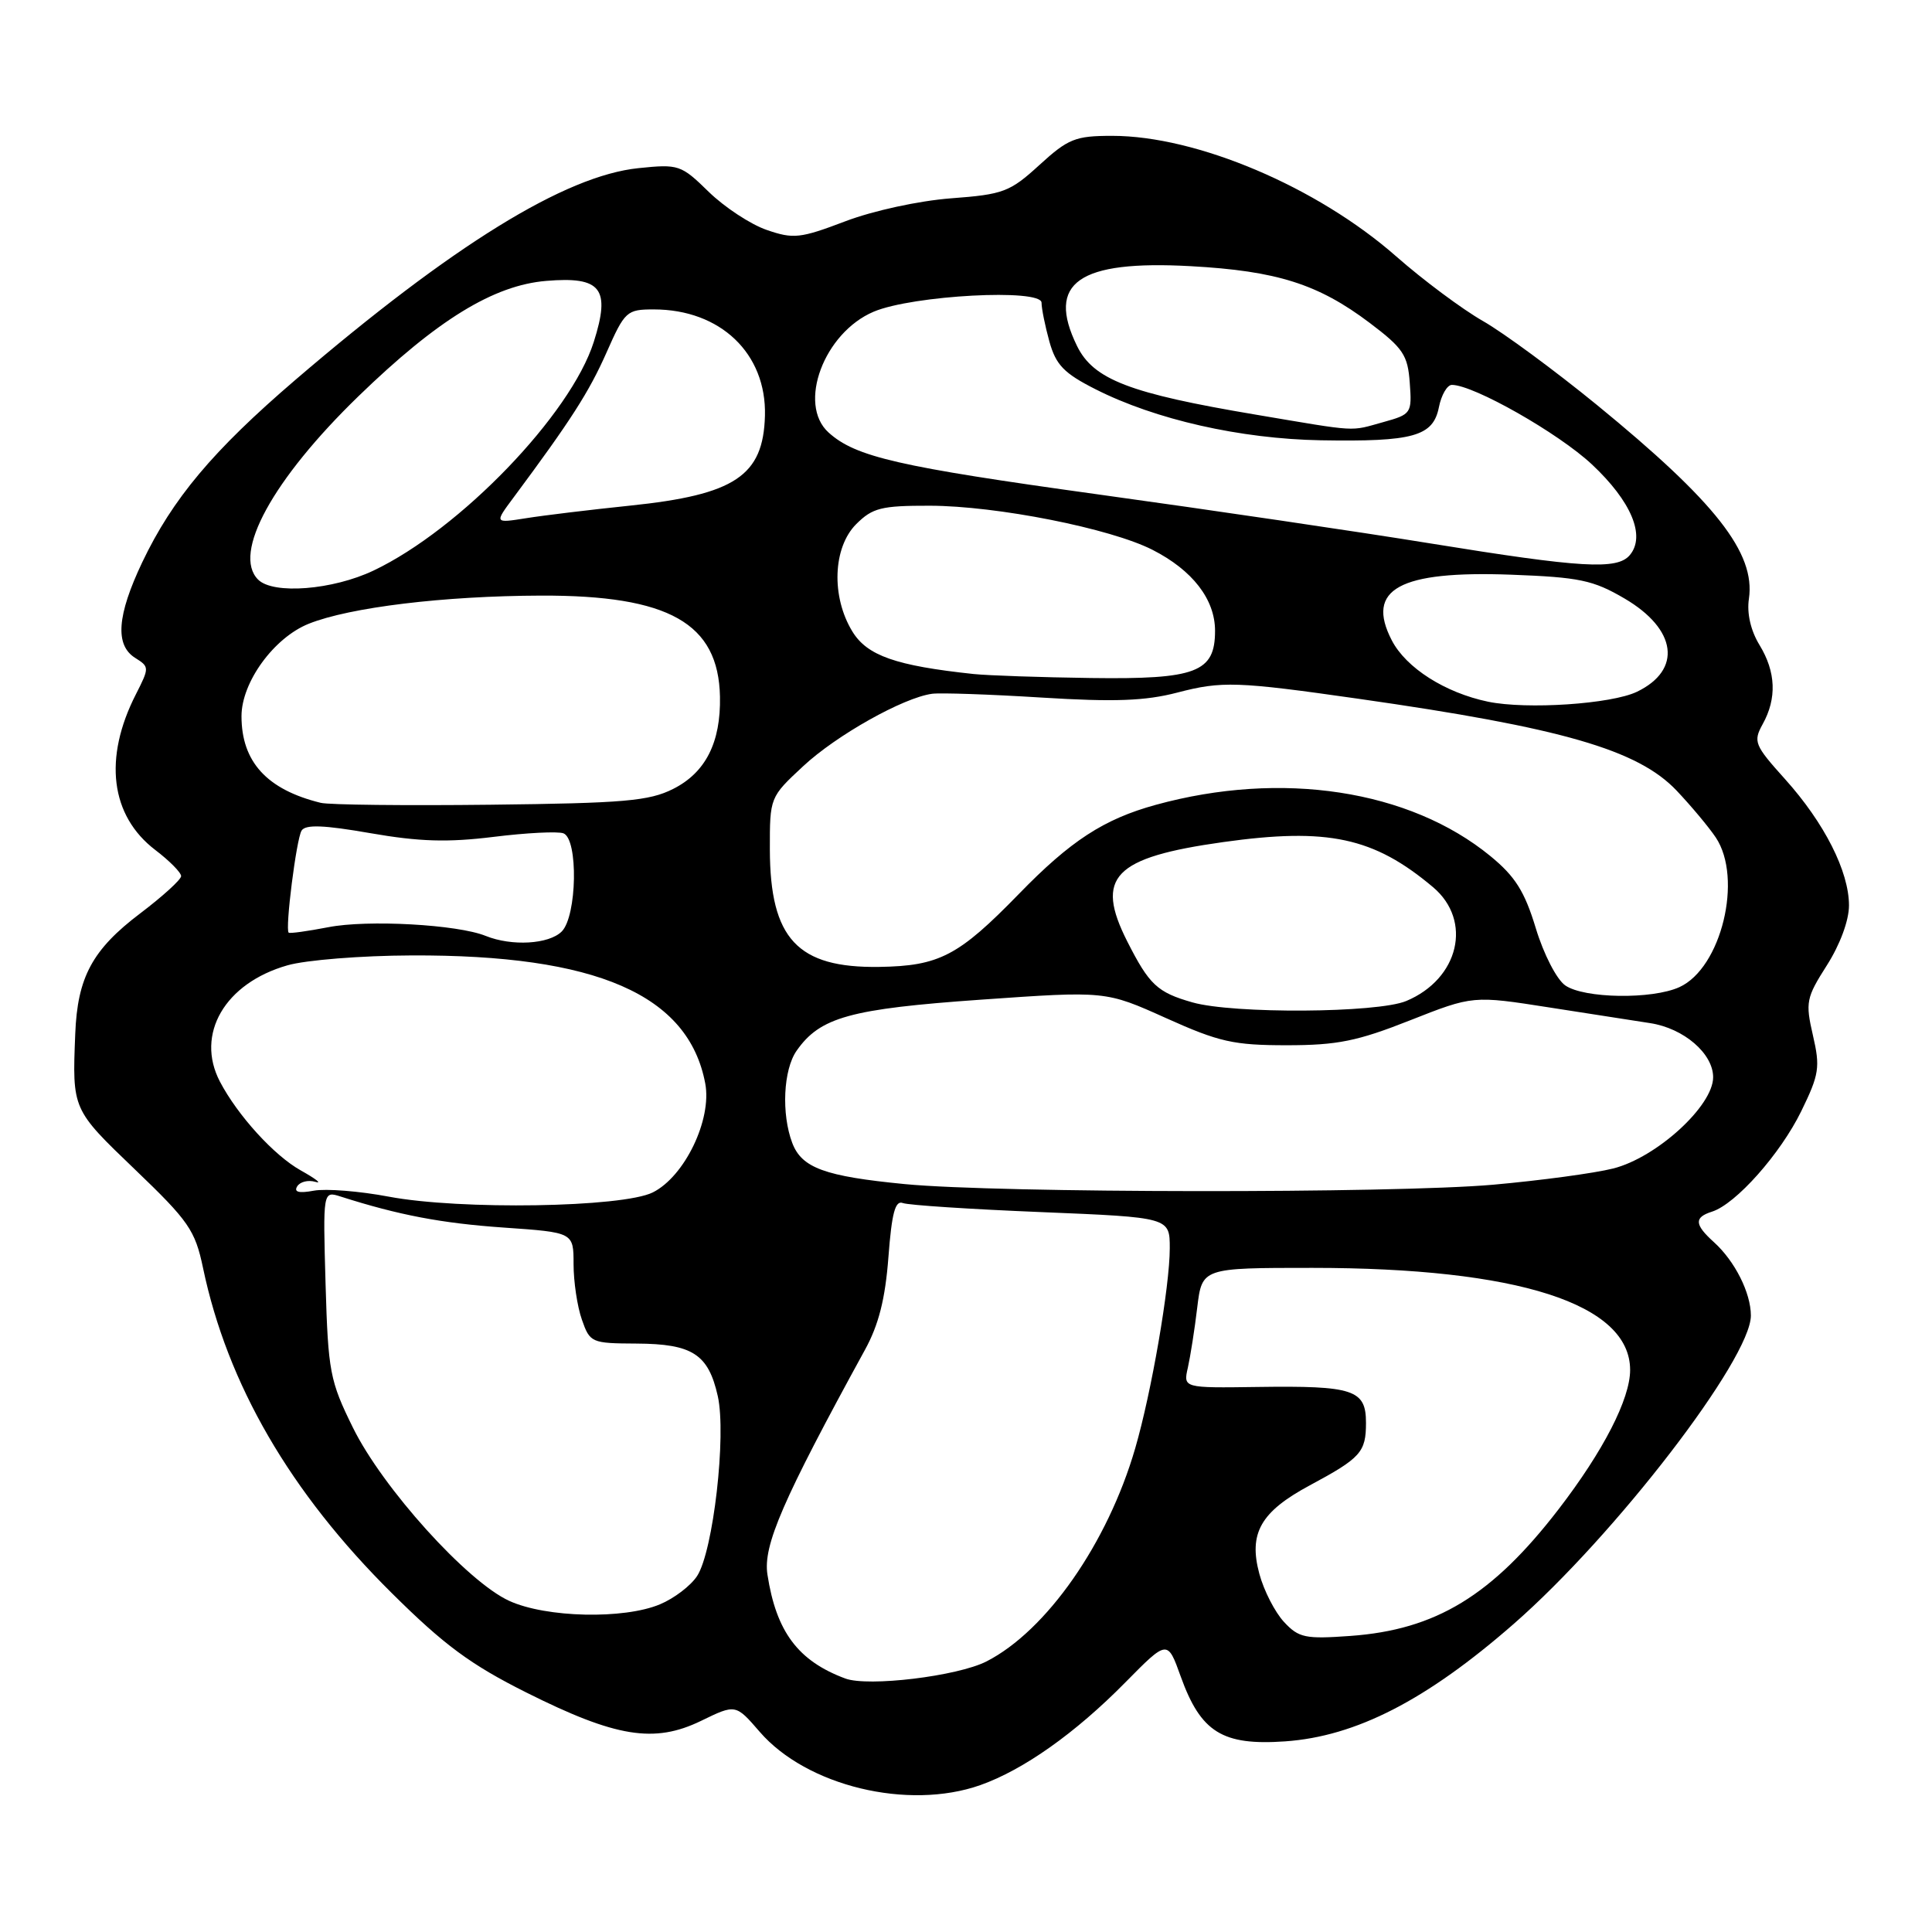 <?xml version="1.0" encoding="UTF-8" standalone="no"?>
<!DOCTYPE svg PUBLIC "-//W3C//DTD SVG 1.1//EN" "http://www.w3.org/Graphics/SVG/1.1/DTD/svg11.dtd" >
<svg xmlns="http://www.w3.org/2000/svg" xmlns:xlink="http://www.w3.org/1999/xlink" version="1.1" viewBox="0 0 256 256">
 <g >
 <path fill="currentColor"
d=" M 129.89 236.54 C 135.60 234.52 142.48 229.66 149.10 222.94 C 154.70 217.26 154.70 217.26 156.45 222.14 C 159.11 229.54 161.98 231.32 170.29 230.74 C 179.68 230.08 189.00 225.29 200.56 215.19 C 214.00 203.45 232.00 180.05 232.00 174.32 C 232.00 171.32 229.88 167.10 227.10 164.59 C 224.51 162.25 224.46 161.31 226.85 160.55 C 230.00 159.55 235.90 152.91 238.67 147.25 C 241.06 142.36 241.20 141.42 240.22 137.18 C 239.21 132.80 239.33 132.21 242.07 127.91 C 243.81 125.18 245.00 121.97 245.00 119.98 C 245.00 115.47 241.75 109.05 236.52 103.23 C 232.47 98.73 232.29 98.27 233.56 95.96 C 235.46 92.54 235.32 89.03 233.14 85.46 C 231.98 83.56 231.45 81.27 231.74 79.34 C 232.63 73.27 227.33 66.52 211.58 53.64 C 206.03 49.11 199.25 44.11 196.50 42.54 C 193.75 40.97 188.57 37.11 185.00 33.97 C 174.52 24.76 158.58 18.00 147.37 18.00 C 142.48 18.00 141.54 18.38 137.73 21.86 C 133.81 25.44 132.96 25.76 126.00 26.28 C 121.73 26.61 115.69 27.92 111.99 29.33 C 106.04 31.59 105.13 31.69 101.60 30.47 C 99.47 29.74 96.02 27.47 93.92 25.43 C 90.24 21.83 89.93 21.73 84.60 22.28 C 74.87 23.28 59.96 32.49 39.11 50.36 C 28.22 59.70 22.85 66.10 18.85 74.50 C 15.50 81.55 15.21 85.49 17.92 87.18 C 19.80 88.36 19.80 88.47 18.01 91.99 C 13.68 100.47 14.63 108.09 20.58 112.63 C 22.46 114.06 24.00 115.62 24.00 116.09 C 24.00 116.55 21.56 118.77 18.59 121.02 C 12.24 125.82 10.26 129.48 9.97 137.00 C 9.57 147.03 9.55 146.97 17.87 154.95 C 25.02 161.80 25.85 163.01 26.90 168.00 C 30.13 183.42 38.45 197.75 51.90 211.08 C 58.85 217.98 62.36 220.57 69.75 224.27 C 81.61 230.21 86.69 231.03 92.88 228.03 C 97.48 225.79 97.48 225.79 100.67 229.48 C 106.88 236.66 120.32 239.91 129.89 236.54 Z  M 112.00 222.41 C 105.75 220.08 102.86 216.23 101.69 208.64 C 101.09 204.79 103.70 198.78 114.60 178.88 C 116.43 175.56 117.30 172.12 117.72 166.58 C 118.16 160.75 118.62 159.02 119.63 159.41 C 120.37 159.69 128.62 160.23 137.98 160.61 C 155.00 161.31 155.00 161.31 155.00 165.40 C 155.00 170.46 152.57 184.54 150.42 191.91 C 146.77 204.48 138.66 216.09 130.71 220.15 C 126.86 222.11 115.03 223.54 112.00 222.41 Z  M 170.14 214.92 C 168.94 213.63 167.47 210.77 166.87 208.54 C 165.42 203.17 167.04 200.32 173.53 196.83 C 180.31 193.19 181.00 192.43 181.00 188.53 C 181.00 184.14 179.37 183.60 166.64 183.78 C 156.78 183.92 156.78 183.92 157.40 181.21 C 157.73 179.72 158.30 176.14 158.64 173.25 C 159.28 168.00 159.28 168.00 173.89 168.00 C 201.15 168.00 216.00 172.77 216.00 181.53 C 216.00 185.36 212.46 192.26 206.53 199.97 C 197.71 211.43 190.26 215.96 178.92 216.77 C 172.96 217.20 172.09 217.02 170.14 214.92 Z  M 67.49 212.13 C 61.92 209.60 50.70 197.17 46.76 189.16 C 43.71 182.97 43.48 181.76 43.14 170.17 C 42.79 157.80 42.79 157.80 45.14 158.55 C 52.84 161.01 58.53 162.09 66.75 162.66 C 76.00 163.30 76.00 163.30 76.00 167.50 C 76.00 169.81 76.49 173.12 77.10 174.85 C 78.17 177.92 78.36 178.00 84.35 178.03 C 91.76 178.07 93.86 179.43 95.11 184.99 C 96.27 190.18 94.51 205.56 92.37 208.83 C 91.53 210.12 89.32 211.80 87.45 212.58 C 82.66 214.59 72.38 214.36 67.49 212.13 Z  M 51.50 158.56 C 47.65 157.83 43.19 157.48 41.59 157.77 C 39.61 158.14 38.91 157.96 39.38 157.20 C 39.75 156.59 40.84 156.32 41.78 156.60 C 42.73 156.89 41.86 156.21 39.86 155.09 C 36.34 153.13 31.50 147.82 29.14 143.32 C 25.86 137.04 29.79 130.27 38.09 127.91 C 40.52 127.21 47.90 126.62 54.50 126.60 C 79.05 126.49 91.24 131.80 93.45 143.57 C 94.35 148.36 90.72 155.89 86.50 158.00 C 82.50 160.00 60.95 160.35 51.50 158.56 Z  M 119.90 156.90 C 109.28 155.87 106.24 154.76 104.98 151.45 C 103.52 147.60 103.79 141.74 105.56 139.22 C 108.67 134.78 112.65 133.68 130.00 132.46 C 146.50 131.30 146.50 131.30 154.50 134.90 C 161.54 138.07 163.46 138.50 170.50 138.50 C 177.20 138.50 179.86 137.96 186.84 135.20 C 195.18 131.91 195.18 131.91 205.34 133.50 C 210.93 134.37 216.92 135.31 218.65 135.57 C 223.11 136.25 227.00 139.60 227.00 142.74 C 227.00 146.54 219.51 153.38 213.76 154.83 C 211.27 155.46 204.12 156.42 197.86 156.98 C 184.56 158.15 132.35 158.10 119.90 156.90 Z  M 158.00 132.82 C 153.34 131.49 152.29 130.50 149.37 124.75 C 145.05 116.21 147.54 113.62 162.08 111.58 C 175.94 109.64 182.03 110.94 189.88 117.55 C 195.15 121.99 193.34 129.71 186.33 132.64 C 182.49 134.24 163.40 134.36 158.00 132.82 Z  M 207.40 130.57 C 206.26 129.77 204.54 126.43 203.50 122.99 C 202.02 118.11 200.77 116.13 197.49 113.44 C 186.77 104.65 169.80 102.06 153.13 106.65 C 146.26 108.54 141.85 111.41 135.00 118.46 C 127.02 126.66 124.46 128.00 116.50 128.12 C 105.67 128.28 102.04 124.39 102.01 112.57 C 102.00 105.65 102.01 105.63 106.43 101.52 C 110.83 97.42 119.68 92.45 123.50 91.93 C 124.60 91.78 131.12 92.00 138.00 92.43 C 147.66 93.03 151.75 92.88 156.00 91.77 C 161.91 90.23 163.88 90.29 180.00 92.59 C 206.93 96.43 217.03 99.34 222.17 104.77 C 224.11 106.82 226.44 109.61 227.35 110.97 C 230.97 116.40 228.09 128.27 222.53 130.80 C 218.91 132.45 209.89 132.31 207.40 130.57 Z  M 64.35 124.01 C 60.62 122.50 48.69 121.84 43.50 122.86 C 40.75 123.39 38.39 123.72 38.25 123.58 C 37.76 123.10 39.27 111.18 39.96 110.06 C 40.48 109.23 42.89 109.32 49.08 110.40 C 55.56 111.53 59.33 111.64 65.41 110.89 C 69.75 110.35 73.92 110.14 74.66 110.42 C 76.64 111.18 76.46 121.40 74.43 123.43 C 72.73 125.12 67.82 125.41 64.35 124.01 Z  M 42.50 106.38 C 35.37 104.63 32.00 100.95 32.00 94.90 C 32.00 90.40 36.29 84.50 40.91 82.65 C 46.36 80.47 58.82 78.96 71.70 78.92 C 88.64 78.87 95.20 82.57 95.40 92.31 C 95.52 98.38 93.49 102.38 89.19 104.54 C 86.01 106.14 82.66 106.43 65.00 106.63 C 53.72 106.76 43.60 106.65 42.50 106.38 Z  M 197.18 92.98 C 191.48 91.79 186.31 88.50 184.42 84.85 C 180.91 78.07 185.40 75.60 200.25 76.15 C 209.29 76.49 211.10 76.87 215.25 79.30 C 222.20 83.37 222.92 88.76 216.91 91.66 C 213.53 93.29 202.32 94.04 197.18 92.98 Z  M 129.00 89.31 C 118.69 88.21 114.90 86.88 112.94 83.67 C 110.12 79.05 110.36 72.55 113.45 69.45 C 115.62 67.29 116.78 67.00 123.20 67.01 C 132.08 67.03 147.14 70.01 152.72 72.86 C 158.02 75.56 161.00 79.42 161.00 83.58 C 161.00 89.09 158.52 90.03 144.53 89.84 C 137.91 89.75 130.93 89.51 129.00 89.31 Z  M 34.20 76.80 C 30.75 73.35 36.13 63.53 47.50 52.50 C 57.94 42.38 65.40 37.80 72.38 37.22 C 79.67 36.61 80.93 38.22 78.68 45.30 C 75.63 54.92 60.95 70.16 49.50 75.60 C 44.08 78.18 36.20 78.80 34.20 76.80 Z  M 189.50 72.00 C 180.15 70.48 160.35 67.56 145.50 65.51 C 119.00 61.84 113.36 60.54 109.79 57.31 C 105.64 53.56 109.18 44.09 115.77 41.30 C 120.93 39.12 138.00 38.21 138.01 40.11 C 138.01 40.88 138.48 43.19 139.05 45.26 C 139.92 48.36 140.98 49.46 145.15 51.57 C 153.09 55.60 164.37 58.15 175.00 58.34 C 187.27 58.55 189.89 57.82 190.66 53.97 C 190.98 52.34 191.76 51.00 192.38 51.00 C 195.26 51.00 206.49 57.38 210.93 61.53 C 216.15 66.42 218.08 71.00 215.97 73.54 C 214.31 75.54 209.60 75.26 189.50 72.00 Z  M 68.05 65.92 C 75.63 55.72 78.04 51.96 80.35 46.75 C 82.79 41.23 83.04 41.00 86.63 41.00 C 95.46 41.00 101.57 46.84 101.36 55.07 C 101.15 63.05 97.39 65.56 83.47 67.00 C 78.17 67.55 71.97 68.30 69.68 68.67 C 65.51 69.33 65.51 69.33 68.05 65.92 Z  M 166.38 54.94 C 149.66 52.13 144.89 50.29 142.71 45.84 C 138.61 37.46 142.90 34.45 157.78 35.27 C 169.19 35.90 174.66 37.63 181.50 42.79 C 185.92 46.13 186.54 47.05 186.80 50.72 C 187.10 54.76 187.01 54.90 183.30 55.93 C 178.79 57.18 180.18 57.27 166.38 54.94 Z "/>
</g>
</svg>